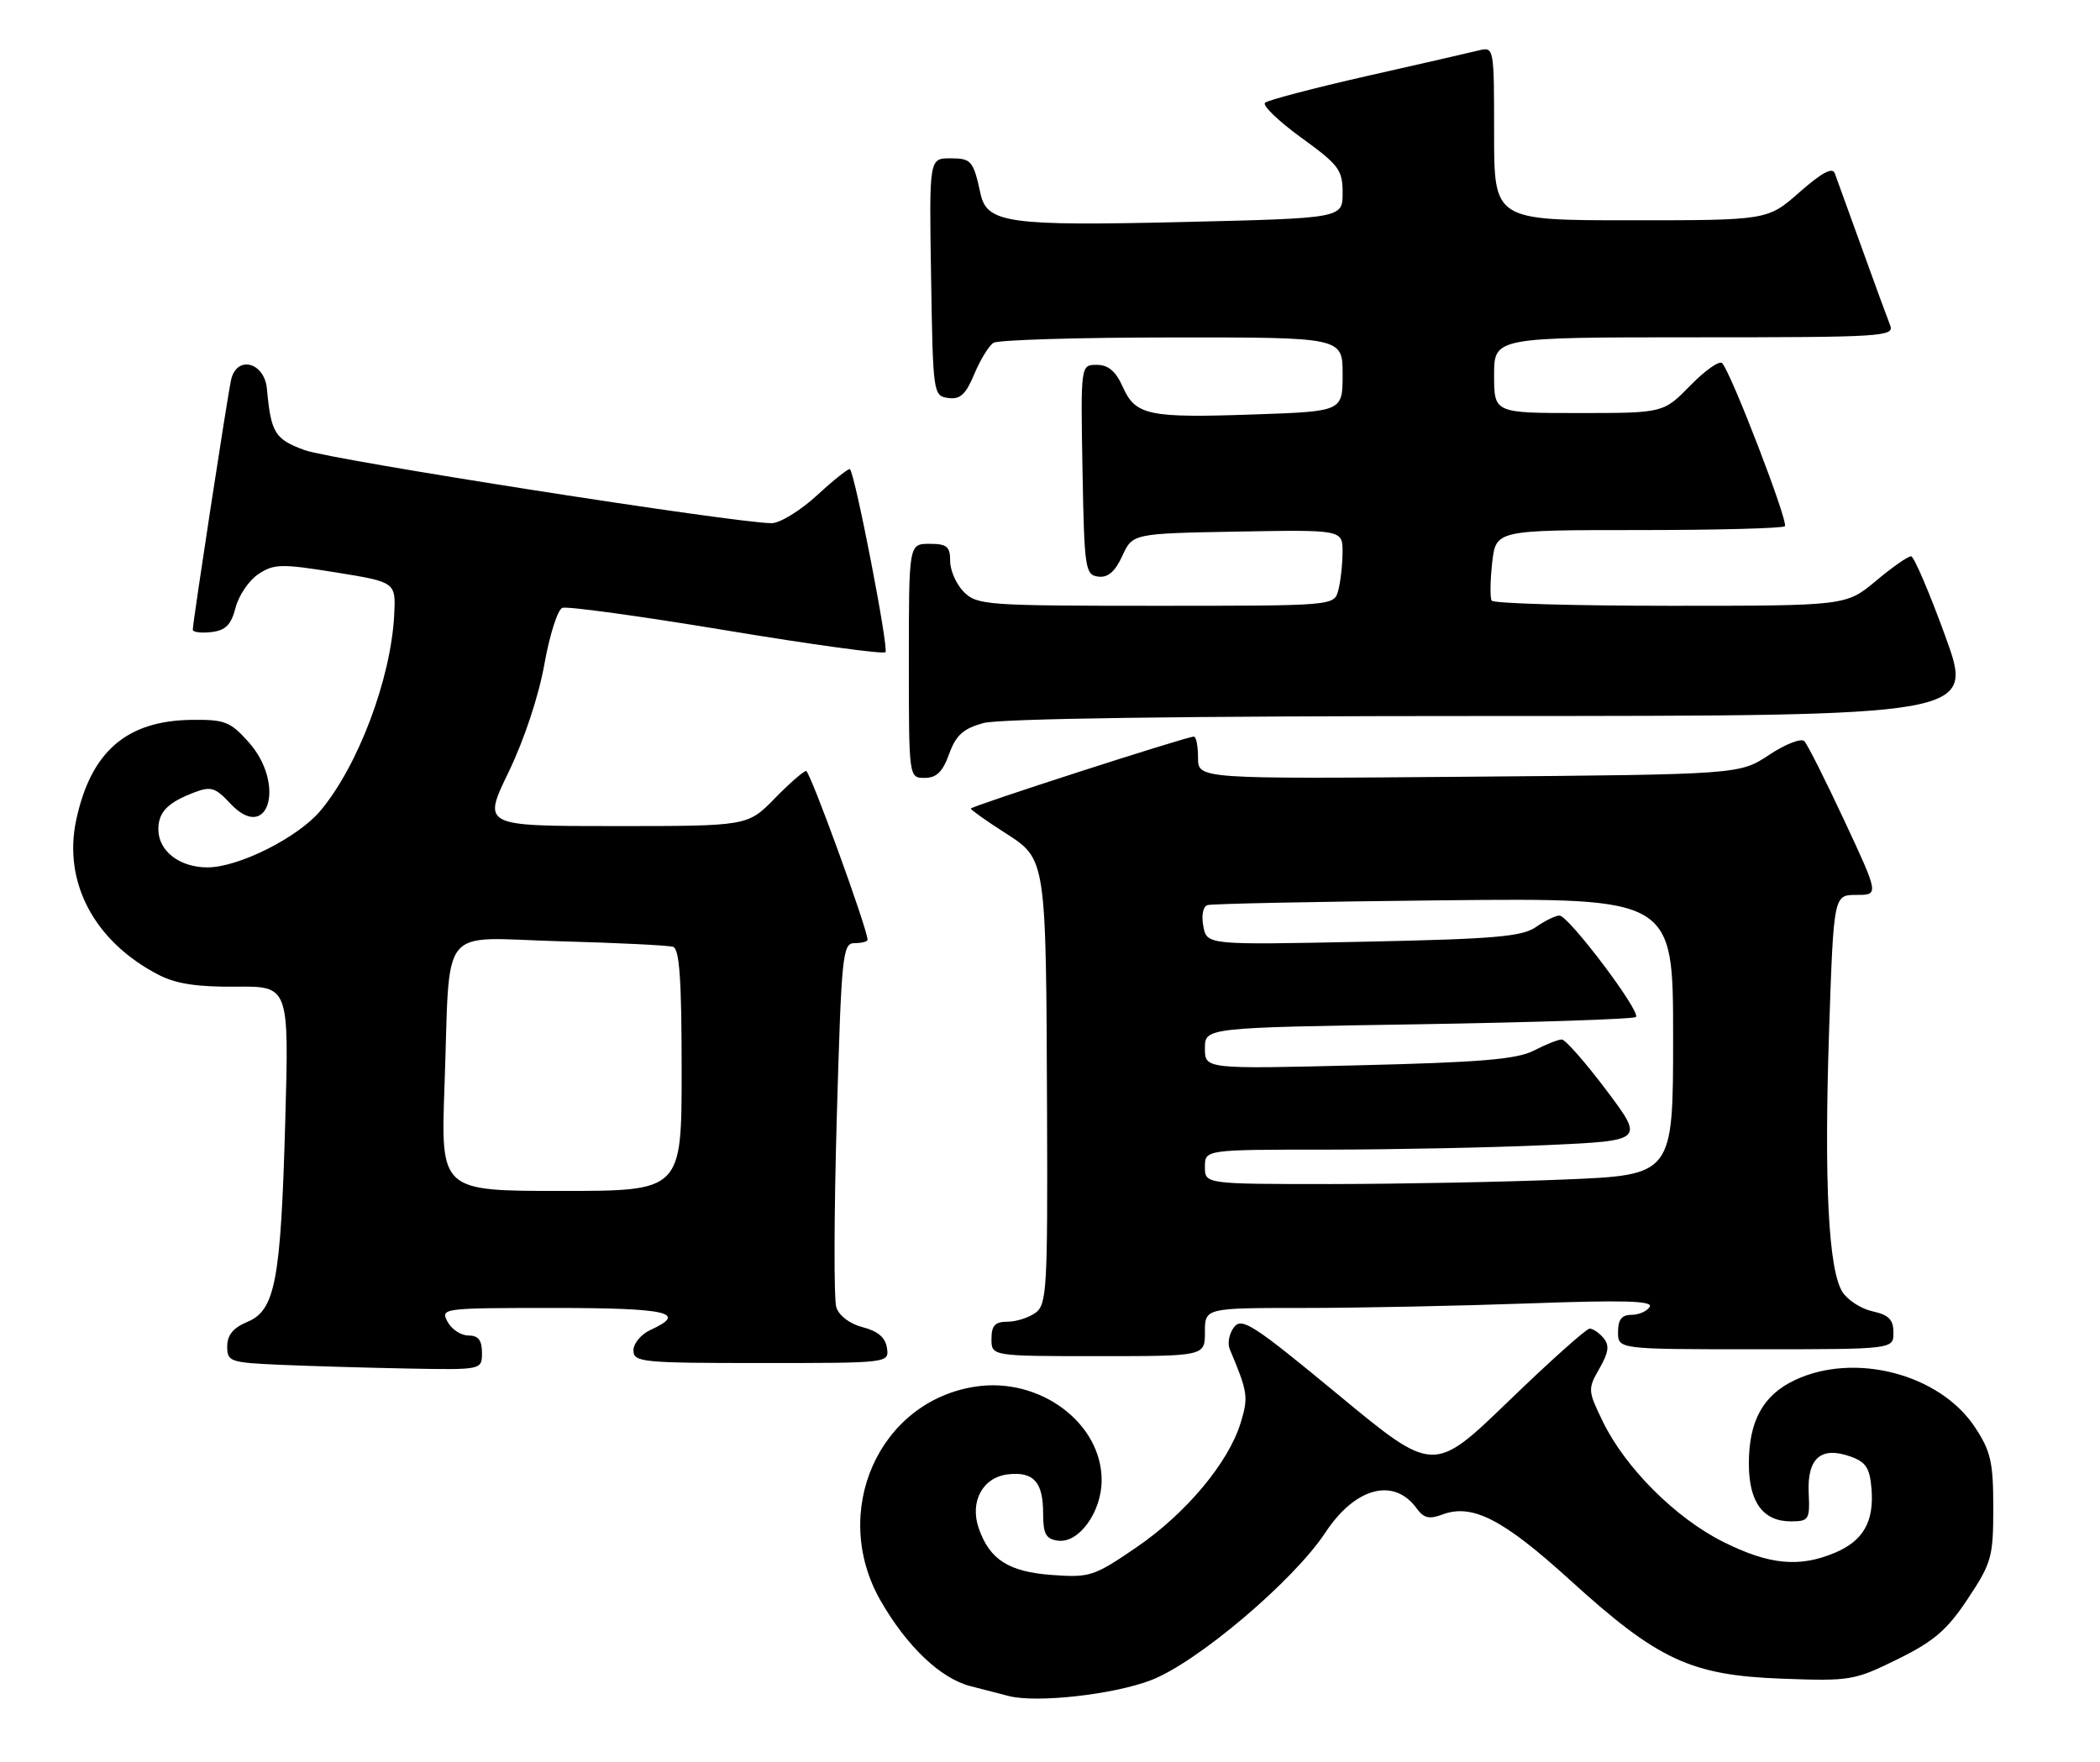 <?xml version="1.0" encoding="UTF-8" standalone="no"?>
<!DOCTYPE svg PUBLIC "-//W3C//DTD SVG 1.1//EN" "http://www.w3.org/Graphics/SVG/1.1/DTD/svg11.dtd" >
<svg xmlns="http://www.w3.org/2000/svg" xmlns:xlink="http://www.w3.org/1999/xlink" version="1.1" viewBox="0 0 305 256">
 <g >
 <path fill="currentColor"
d=" M 167.15 244.08 C 173.81 241.55 187.89 229.63 192.50 222.62 C 196.83 216.04 202.48 214.56 205.78 219.15 C 206.77 220.52 207.60 220.72 209.45 220.02 C 213.80 218.37 218.28 220.66 228.02 229.52 C 240.79 241.14 245.56 243.36 258.78 243.85 C 268.72 244.22 269.32 244.12 275.59 241.03 C 280.89 238.42 282.78 236.80 285.80 232.25 C 289.26 227.03 289.50 226.18 289.50 219.01 C 289.50 212.38 289.14 210.81 286.82 207.30 C 281.71 199.58 269.35 196.37 260.66 200.49 C 256.06 202.67 254.00 206.42 254.00 212.62 C 254.00 218.19 256.05 221.00 260.09 221.00 C 262.72 221.00 262.87 220.76 262.69 216.89 C 262.46 211.84 264.45 210.07 268.70 211.56 C 270.99 212.36 271.56 213.21 271.81 216.23 C 272.21 221.06 270.61 223.85 266.45 225.58 C 261.30 227.74 256.92 227.30 250.28 223.98 C 243.36 220.52 236.05 213.22 232.79 206.50 C 230.61 202.01 230.59 201.78 232.29 198.81 C 233.63 196.48 233.78 195.44 232.90 194.38 C 232.27 193.62 231.36 193.00 230.88 193.00 C 230.40 193.00 225.10 197.74 219.11 203.53 C 208.21 214.06 208.21 214.06 194.36 202.60 C 182.03 192.41 180.36 191.32 179.23 192.79 C 178.53 193.70 178.25 195.13 178.60 195.97 C 181.23 202.21 181.34 202.92 180.20 206.66 C 178.43 212.47 172.25 219.86 165.03 224.79 C 158.90 228.98 158.27 229.19 152.82 228.79 C 146.52 228.34 143.74 226.57 142.16 222.03 C 140.80 218.14 142.72 214.60 146.39 214.17 C 150.11 213.74 151.50 215.28 151.50 219.81 C 151.50 222.82 151.90 223.56 153.63 223.80 C 156.68 224.24 160.00 219.65 160.00 215.01 C 160.00 206.70 151.02 200.02 141.71 201.42 C 127.64 203.53 120.50 219.61 127.90 232.53 C 131.72 239.18 136.61 243.83 140.96 244.94 C 142.91 245.44 145.40 246.08 146.50 246.37 C 150.52 247.41 161.65 246.18 167.15 244.08 Z  M 70.00 196.50 C 70.00 194.68 69.46 194.00 68.04 194.00 C 66.95 194.00 65.59 193.10 65.00 192.00 C 63.95 190.04 64.24 190.00 80.46 190.00 C 96.96 190.00 99.98 190.68 94.50 193.18 C 93.12 193.81 92.00 195.15 92.00 196.16 C 92.00 197.88 93.21 198.00 110.57 198.00 C 129.11 198.00 129.14 198.00 128.82 195.81 C 128.60 194.30 127.50 193.36 125.31 192.80 C 123.41 192.31 121.86 191.13 121.46 189.89 C 121.10 188.74 121.13 176.37 121.53 162.40 C 122.22 138.52 122.37 137.00 124.13 137.00 C 125.16 137.00 126.00 136.78 126.00 136.51 C 126.00 134.96 117.65 112.00 117.08 112.00 C 116.71 112.00 114.65 113.80 112.50 116.00 C 108.59 120.00 108.59 120.00 89.33 120.00 C 70.07 120.00 70.07 120.00 73.88 112.13 C 76.13 107.48 78.25 101.07 79.06 96.51 C 79.82 92.25 80.99 88.56 81.67 88.30 C 82.35 88.04 93.05 89.51 105.46 91.57 C 117.87 93.63 128.28 95.06 128.60 94.74 C 129.11 94.23 124.23 69.05 123.45 68.16 C 123.29 67.97 121.15 69.66 118.71 71.91 C 116.27 74.16 113.28 76.00 112.07 76.00 C 106.89 76.00 48.12 66.81 44.25 65.39 C 39.91 63.80 39.36 62.90 38.77 56.50 C 38.42 52.59 34.36 51.56 33.56 55.19 C 33.01 57.68 28.00 90.40 28.00 91.48 C 28.00 91.84 29.21 91.99 30.69 91.82 C 32.78 91.57 33.57 90.77 34.22 88.26 C 34.68 86.47 36.18 84.28 37.55 83.38 C 39.80 81.90 40.88 81.88 48.77 83.15 C 57.50 84.56 57.50 84.56 57.25 89.39 C 56.76 98.65 51.99 111.29 46.53 117.78 C 43.25 121.68 34.64 126.00 30.13 126.00 C 26.07 126.00 23.00 123.62 23.00 120.47 C 23.00 117.95 24.35 116.58 28.27 115.09 C 30.61 114.20 31.30 114.41 33.40 116.67 C 38.95 122.66 41.59 113.92 36.08 107.77 C 33.45 104.83 32.63 104.51 27.83 104.57 C 18.37 104.69 13.20 109.18 11.07 119.11 C 9.13 128.16 13.70 136.77 23.00 141.59 C 25.55 142.91 28.60 143.38 34.24 143.33 C 41.98 143.25 41.98 143.25 41.43 162.87 C 40.78 186.11 39.98 190.35 35.89 192.04 C 33.87 192.88 33.00 193.95 33.00 195.58 C 33.00 197.80 33.39 197.93 40.75 198.26 C 45.01 198.44 53.34 198.69 59.25 198.80 C 70.00 199.00 70.00 199.00 70.00 196.50 Z  M 175.00 193.50 C 175.00 190.00 175.00 190.00 189.34 190.00 C 197.23 190.00 211.92 189.70 222.00 189.34 C 235.82 188.84 240.14 188.96 239.60 189.84 C 239.21 190.48 238.01 191.00 236.94 191.00 C 235.54 191.00 235.00 191.69 235.00 193.50 C 235.00 196.00 235.00 196.00 255.00 196.00 C 275.00 196.00 275.00 196.00 275.00 193.58 C 275.00 191.70 274.33 191.01 271.97 190.49 C 270.30 190.13 268.33 188.85 267.58 187.66 C 265.56 184.41 264.92 171.84 265.65 149.80 C 266.32 130.00 266.32 130.00 269.61 130.00 C 272.90 130.00 272.90 130.00 267.89 119.25 C 265.13 113.34 262.51 108.12 262.05 107.66 C 261.60 107.20 259.29 108.10 256.94 109.66 C 252.65 112.50 252.65 112.50 213.32 112.83 C 174.00 113.16 174.00 113.16 174.00 110.08 C 174.00 108.39 173.73 107.00 173.40 107.00 C 172.33 107.00 141.00 117.11 141.00 117.46 C 141.00 117.64 143.19 119.20 145.87 120.92 C 152.00 124.85 151.92 124.37 152.07 161.45 C 152.17 187.16 152.04 189.50 150.40 190.70 C 149.42 191.41 147.58 192.00 146.31 192.00 C 144.51 192.00 144.00 192.56 144.00 194.50 C 144.00 197.00 144.00 197.00 159.50 197.00 C 175.00 197.00 175.00 197.00 175.00 193.50 Z  M 137.85 109.53 C 138.84 106.80 139.89 105.85 142.80 105.04 C 145.17 104.38 171.74 104.01 216.62 104.01 C 286.74 104.00 286.74 104.00 282.54 92.44 C 280.23 86.08 277.99 80.85 277.57 80.81 C 277.14 80.78 274.84 82.38 272.46 84.38 C 268.12 88.00 268.12 88.00 242.62 88.00 C 228.59 88.00 216.91 87.66 216.65 87.25 C 216.40 86.84 216.43 84.36 216.72 81.75 C 217.26 77.00 217.26 77.00 237.96 77.00 C 249.35 77.00 258.92 76.75 259.23 76.44 C 259.79 75.87 251.43 54.13 250.12 52.75 C 249.72 52.34 247.65 53.80 245.50 56.00 C 241.59 60.00 241.59 60.00 229.30 60.00 C 217.00 60.00 217.00 60.00 217.00 54.50 C 217.00 49.00 217.00 49.00 246.11 49.00 C 273.43 49.00 275.17 48.89 274.52 47.25 C 274.14 46.29 272.28 41.23 270.40 36.00 C 268.51 30.77 266.75 25.90 266.48 25.17 C 266.15 24.24 264.56 25.10 261.36 27.92 C 256.72 32.00 256.72 32.00 236.86 32.00 C 217.00 32.00 217.00 32.00 217.00 19.39 C 217.00 6.82 216.99 6.78 214.75 7.33 C 213.51 7.64 206.20 9.31 198.50 11.05 C 190.80 12.80 184.16 14.54 183.73 14.93 C 183.31 15.31 185.68 17.59 188.98 19.99 C 194.46 23.95 195.00 24.68 195.00 28.02 C 195.00 31.70 195.00 31.70 171.85 32.25 C 146.47 32.85 143.34 32.41 142.41 28.15 C 141.36 23.32 141.08 23.00 138.01 23.00 C 134.95 23.00 134.95 23.00 135.23 40.25 C 135.50 57.19 135.54 57.51 137.71 57.81 C 139.45 58.06 140.26 57.32 141.50 54.35 C 142.37 52.27 143.62 50.22 144.29 49.80 C 144.95 49.38 156.64 49.02 170.25 49.02 C 195.00 49.00 195.00 49.00 195.00 54.38 C 195.00 59.76 195.00 59.76 182.25 60.20 C 166.78 60.74 164.93 60.36 163.07 56.20 C 162.05 53.92 160.97 53.00 159.29 53.00 C 156.95 53.00 156.95 53.00 157.22 68.25 C 157.48 82.64 157.61 83.51 159.50 83.76 C 160.91 83.94 161.94 83.06 163.00 80.76 C 164.50 77.50 164.50 77.50 179.75 77.22 C 195.00 76.95 195.00 76.95 194.99 80.22 C 194.98 82.03 194.70 84.51 194.37 85.75 C 193.77 88.00 193.77 88.00 167.88 88.00 C 143.33 88.00 141.90 87.90 140.00 86.00 C 138.90 84.90 138.00 82.88 138.00 81.50 C 138.00 79.39 137.53 79.00 135.00 79.00 C 132.00 79.00 132.00 79.00 132.00 96.00 C 132.00 113.00 132.00 113.00 134.30 113.00 C 136.01 113.00 136.92 112.12 137.85 109.53 Z  M 64.56 157.75 C 65.42 133.76 63.45 136.24 81.27 136.73 C 89.64 136.96 97.06 137.32 97.75 137.54 C 98.69 137.84 99.00 142.32 99.00 155.47 C 99.00 173.00 99.00 173.00 81.51 173.00 C 64.01 173.00 64.01 173.00 64.56 157.75 Z  M 175.00 169.50 C 175.00 167.00 175.00 167.00 192.75 167.00 C 202.51 166.99 216.87 166.70 224.66 166.34 C 238.82 165.70 238.82 165.70 233.29 158.35 C 230.25 154.31 227.34 151.00 226.83 151.00 C 226.32 151.00 224.50 151.72 222.80 152.60 C 220.33 153.88 215.11 154.32 197.35 154.75 C 175.00 155.30 175.00 155.30 175.00 152.29 C 175.00 149.28 175.00 149.28 206.02 148.79 C 223.09 148.51 237.30 148.04 237.60 147.73 C 238.36 146.98 227.82 133.00 226.50 133.00 C 225.92 133.00 224.38 133.75 223.07 134.67 C 221.07 136.06 217.03 136.41 197.99 136.80 C 175.28 137.27 175.28 137.27 174.77 134.55 C 174.47 132.99 174.72 131.69 175.37 131.48 C 175.99 131.28 191.46 130.97 209.75 130.78 C 243.00 130.45 243.00 130.45 243.00 150.57 C 243.00 170.69 243.00 170.69 227.25 171.34 C 218.59 171.70 203.29 171.99 193.25 172.00 C 175.00 172.00 175.00 172.00 175.00 169.50 Z "/>
</g>
</svg>